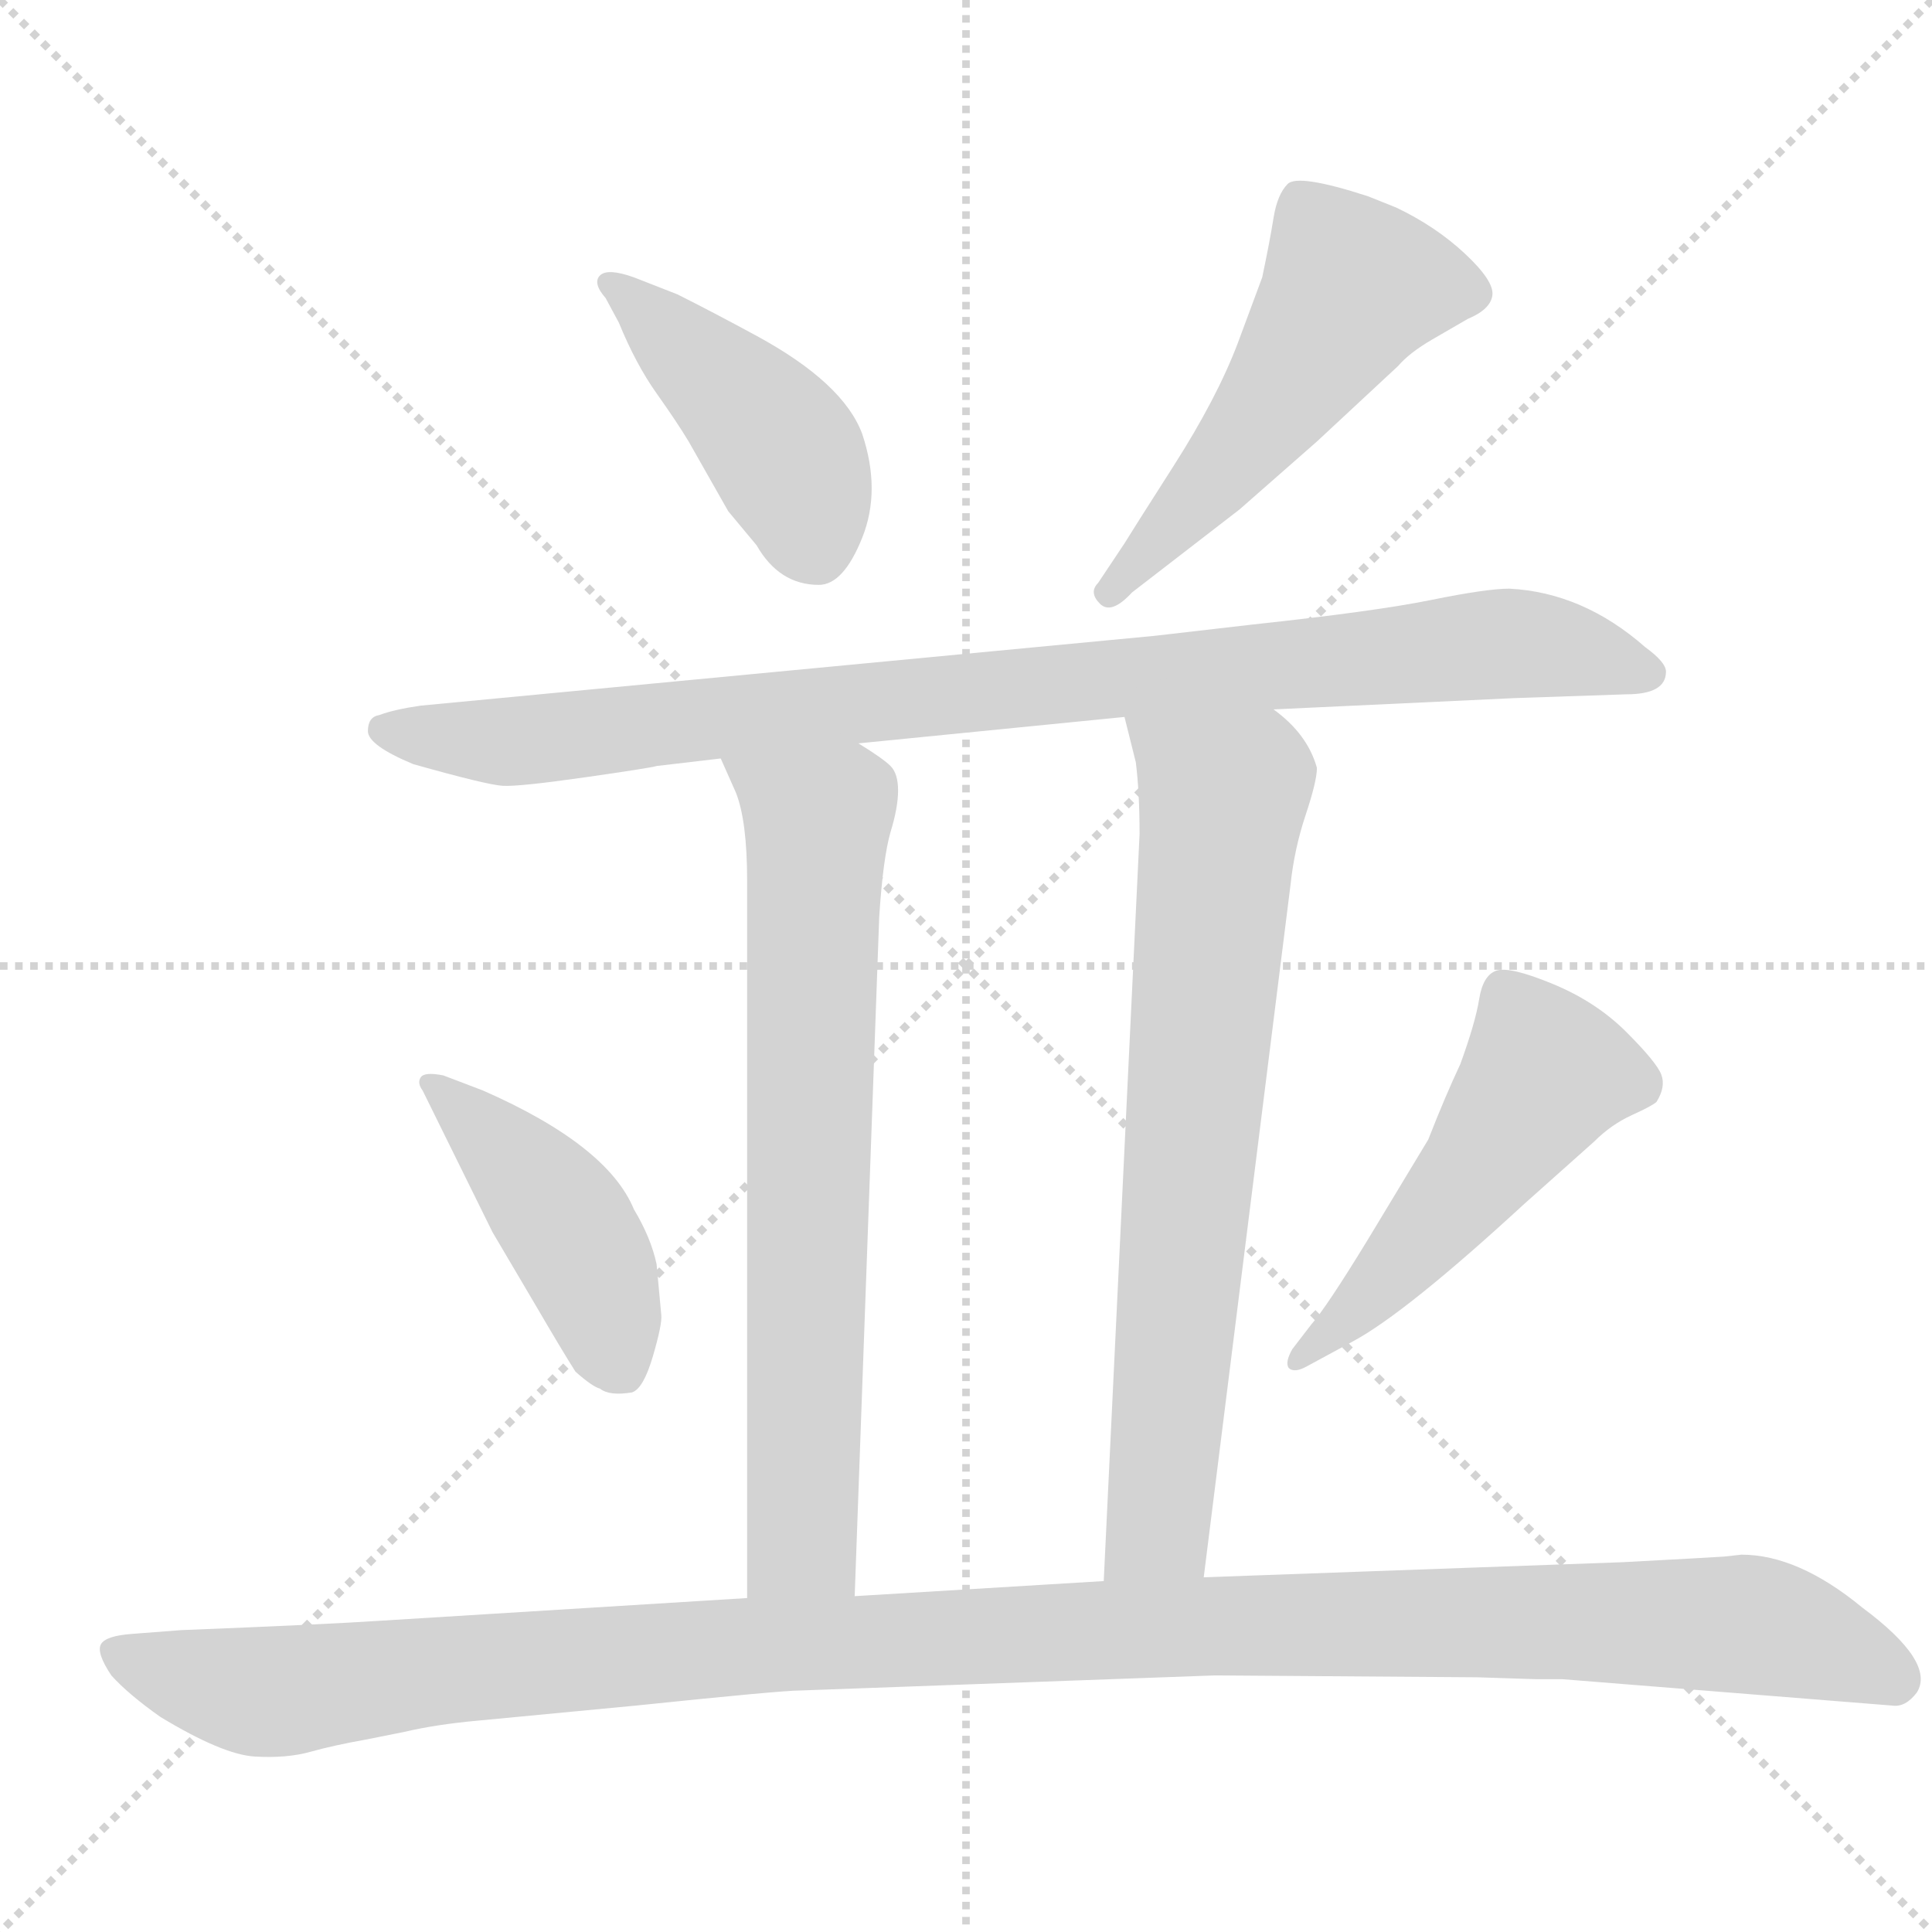 <svg xmlns="http://www.w3.org/2000/svg" version="1.1" viewBox="0 0 1024 1024">
  <g stroke="lightgray" stroke-dasharray="1,1" stroke-width="1" transform="scale(4, 4)">
    <line x1="0" y1="0" x2="256" y2="256" />
    <line x1="256" y1="0" x2="0" y2="256" />
    <line x1="128" y1="0" x2="128" y2="256" />
    <line x1="0" y1="128" x2="256" y2="128" />
  </g>
  <g transform="scale(1.0, -1.0) translate(0.0, -836.00)">
    <style type="text/css">
      
        @keyframes keyframes0 {
          from {
            stroke: blue;
            stroke-dashoffset: 437;
            stroke-width: 128;
          }
          59% {
            animation-timing-function: step-end;
            stroke: blue;
            stroke-dashoffset: 0;
            stroke-width: 128;
          }
          to {
            stroke: black;
            stroke-width: 1024;
          }
        }
        #make-me-a-hanzi-animation-0 {
          animation: keyframes0 0.606s both;
          animation-delay: 0s;
          animation-timing-function: linear;
        }
      
        @keyframes keyframes1 {
          from {
            stroke: blue;
            stroke-dashoffset: 527;
            stroke-width: 128;
          }
          63% {
            animation-timing-function: step-end;
            stroke: blue;
            stroke-dashoffset: 0;
            stroke-width: 128;
          }
          to {
            stroke: black;
            stroke-width: 1024;
          }
        }
        #make-me-a-hanzi-animation-1 {
          animation: keyframes1 0.679s both;
          animation-delay: 0.606s;
          animation-timing-function: linear;
        }
      
        @keyframes keyframes2 {
          from {
            stroke: blue;
            stroke-dashoffset: 931;
            stroke-width: 128;
          }
          75% {
            animation-timing-function: step-end;
            stroke: blue;
            stroke-dashoffset: 0;
            stroke-width: 128;
          }
          to {
            stroke: black;
            stroke-width: 1024;
          }
        }
        #make-me-a-hanzi-animation-2 {
          animation: keyframes2 1.008s both;
          animation-delay: 1.285s;
          animation-timing-function: linear;
        }
      
        @keyframes keyframes3 {
          from {
            stroke: blue;
            stroke-dashoffset: 721;
            stroke-width: 128;
          }
          70% {
            animation-timing-function: step-end;
            stroke: blue;
            stroke-dashoffset: 0;
            stroke-width: 128;
          }
          to {
            stroke: black;
            stroke-width: 1024;
          }
        }
        #make-me-a-hanzi-animation-3 {
          animation: keyframes3 0.837s both;
          animation-delay: 2.292s;
          animation-timing-function: linear;
        }
      
        @keyframes keyframes4 {
          from {
            stroke: blue;
            stroke-dashoffset: 732;
            stroke-width: 128;
          }
          70% {
            animation-timing-function: step-end;
            stroke: blue;
            stroke-dashoffset: 0;
            stroke-width: 128;
          }
          to {
            stroke: black;
            stroke-width: 1024;
          }
        }
        #make-me-a-hanzi-animation-4 {
          animation: keyframes4 0.846s both;
          animation-delay: 3.129s;
          animation-timing-function: linear;
        }
      
        @keyframes keyframes5 {
          from {
            stroke: blue;
            stroke-dashoffset: 443;
            stroke-width: 128;
          }
          59% {
            animation-timing-function: step-end;
            stroke: blue;
            stroke-dashoffset: 0;
            stroke-width: 128;
          }
          to {
            stroke: black;
            stroke-width: 1024;
          }
        }
        #make-me-a-hanzi-animation-5 {
          animation: keyframes5 0.611s both;
          animation-delay: 3.975s;
          animation-timing-function: linear;
        }
      
        @keyframes keyframes6 {
          from {
            stroke: blue;
            stroke-dashoffset: 503;
            stroke-width: 128;
          }
          62% {
            animation-timing-function: step-end;
            stroke: blue;
            stroke-dashoffset: 0;
            stroke-width: 128;
          }
          to {
            stroke: black;
            stroke-width: 1024;
          }
        }
        #make-me-a-hanzi-animation-6 {
          animation: keyframes6 0.659s both;
          animation-delay: 4.585s;
          animation-timing-function: linear;
        }
      
        @keyframes keyframes7 {
          from {
            stroke: blue;
            stroke-dashoffset: 1211;
            stroke-width: 128;
          }
          80% {
            animation-timing-function: step-end;
            stroke: blue;
            stroke-dashoffset: 0;
            stroke-width: 128;
          }
          to {
            stroke: black;
            stroke-width: 1024;
          }
        }
        #make-me-a-hanzi-animation-7 {
          animation: keyframes7 1.236s both;
          animation-delay: 5.244s;
          animation-timing-function: linear;
        }
      
    </style>
    
      <path d="M 328 665 Q 337 643 348 627.5 Q 359 612 365 602 L 386 565 L 401 547 Q 413 526 434 526 Q 447 526 457 551 Q 467 576 457 606 Q 447 633 401 658 Q 377 671 359 680 L 336 689 Q 322 694 318 690 Q 314 686 321 678 L 328 665 Z" fill="lightgray" />
    
      <path d="M 582 527 Q 577 522 583 516 Q 589 510 600 522 L 657 566 L 698 602 L 741 642 Q 747 649 759 656 L 778 667 Q 790 672 791 679.5 Q 792 687 776.5 701.5 Q 761 716 740 726 L 725 732 Q 688 744 682.5 738.5 Q 677 733 675 720.5 Q 673 708 669 689 L 656 654 Q 645 625 622 589 Q 599 553 596 548 L 582 527 Z" fill="lightgray" />
    
      <path d="M 675 460 L 803 466 L 862 468 Q 883 468 883 480 Q 883 485 872 493 Q 839 522 800 524 Q 788 524 758.5 518 Q 729 512 664 505 L 612 499 L 223 462 Q 209 460 201 457 Q 195 456 195 448.5 Q 195 441 219 431 Q 258 420 266.5 419.5 Q 275 419 310 424 Q 345 429 348 430 L 382 434 L 455 442 L 596 456 L 675 460 Z" fill="lightgray" />
    
      <path d="M 382 434 L 390 416 Q 396 401 396 369 L 396 -11 C 396 -41 452 -40 453 -10 L 466 350 Q 468 381 472 395 Q 476 408 476 417 Q 476 426 472 430 Q 468 434 455 442 C 430 459 370 461 382 434 Z" fill="lightgray" />
    
      <path d="M 638 0 L 684 367 Q 686 386 692 404 Q 698 422 698 429 Q 693 447 675 460 C 653 480 589 485 596 456 L 602 432 Q 604 416 604 394 L 585 -2 C 584 -32 634 -30 638 0 Z" fill="lightgray" />
    
      <path d="M 235 266 Q 225 268 223 265 Q 221 262 224 258 L 261 183 L 284 144 Q 298 120 305 109 Q 314 101 318 100 Q 323 96 335 98 Q 341 100 346 117 Q 351 134 350.5 139 Q 350 144 348 166 Q 345 180 336 195 Q 322 229 256 258 L 235 266 Z" fill="lightgray" />
    
      <path d="M 685 121 Q 681 114 683 111 Q 686 108 693 112 L 717 125 Q 745 140 808 198 L 845 231 Q 854 240 865 245 Q 876 250 878 252 Q 883 260 880.5 266.5 Q 878 273 862 289 Q 846 305 823 314.5 Q 800 324 793 321.5 Q 786 319 784 306.5 Q 782 294 774 272 Q 766 255 757 232 L 725 179 Q 703 143 695 134 L 685 121 Z" fill="lightgray" />
    
      <path d="M 783 -53 L 814 -54 L 828 -54 L 1003 -68 Q 1010 -69 1016 -61 Q 1026 -45 987 -16 Q 953 12 923 12 L 914 11 L 897 10 Q 861 8 860 8 L 638 0 L 585 -2 L 453 -10 L 396 -11 L 202 -23 Q 172 -25 96 -28 L 70 -30 Q 56 -31 53.5 -35.5 Q 51 -40 59 -52 Q 68 -62 85 -74 Q 118 -94 135 -95 Q 152 -96 164.5 -92.5 Q 177 -89 194 -86 L 214 -82 Q 231 -78 253 -76 L 337 -68 Q 414 -60 424 -60 L 644 -52 L 783 -53 Z" fill="lightgray" />
    
    
      <clipPath id="make-me-a-hanzi-clip-0">
        <path d="M 328 665 Q 337 643 348 627.5 Q 359 612 365 602 L 386 565 L 401 547 Q 413 526 434 526 Q 447 526 457 551 Q 467 576 457 606 Q 447 633 401 658 Q 377 671 359 680 L 336 689 Q 322 694 318 690 Q 314 686 321 678 L 328 665 Z" />
      </clipPath>
      <path clip-path="url(#make-me-a-hanzi-clip-0)" d="M 323 685 L 415 597 L 432 546" fill="none" id="make-me-a-hanzi-animation-0" stroke-dasharray="309 618" stroke-linecap="round" />
    
      <clipPath id="make-me-a-hanzi-clip-1">
        <path d="M 582 527 Q 577 522 583 516 Q 589 510 600 522 L 657 566 L 698 602 L 741 642 Q 747 649 759 656 L 778 667 Q 790 672 791 679.5 Q 792 687 776.5 701.5 Q 761 716 740 726 L 725 732 Q 688 744 682.5 738.5 Q 677 733 675 720.5 Q 673 708 669 689 L 656 654 Q 645 625 622 589 Q 599 553 596 548 L 582 527 Z" />
      </clipPath>
      <path clip-path="url(#make-me-a-hanzi-clip-1)" d="M 780 681 L 716 684 L 674 619 L 588 522" fill="none" id="make-me-a-hanzi-animation-1" stroke-dasharray="399 798" stroke-linecap="round" />
    
      <clipPath id="make-me-a-hanzi-clip-2">
        <path d="M 675 460 L 803 466 L 862 468 Q 883 468 883 480 Q 883 485 872 493 Q 839 522 800 524 Q 788 524 758.5 518 Q 729 512 664 505 L 612 499 L 223 462 Q 209 460 201 457 Q 195 456 195 448.5 Q 195 441 219 431 Q 258 420 266.5 419.5 Q 275 419 310 424 Q 345 429 348 430 L 382 434 L 455 442 L 596 456 L 675 460 Z" />
      </clipPath>
      <path clip-path="url(#make-me-a-hanzi-clip-2)" d="M 204 449 L 270 443 L 804 495 L 874 479" fill="none" id="make-me-a-hanzi-animation-2" stroke-dasharray="803 1606" stroke-linecap="round" />
    
      <clipPath id="make-me-a-hanzi-clip-3">
        <path d="M 382 434 L 390 416 Q 396 401 396 369 L 396 -11 C 396 -41 452 -40 453 -10 L 466 350 Q 468 381 472 395 Q 476 408 476 417 Q 476 426 472 430 Q 468 434 455 442 C 430 459 370 461 382 434 Z" />
      </clipPath>
      <path clip-path="url(#make-me-a-hanzi-clip-3)" d="M 390 432 L 433 397 L 425 19 L 403 -3" fill="none" id="make-me-a-hanzi-animation-3" stroke-dasharray="593 1186" stroke-linecap="round" />
    
      <clipPath id="make-me-a-hanzi-clip-4">
        <path d="M 638 0 L 684 367 Q 686 386 692 404 Q 698 422 698 429 Q 693 447 675 460 C 653 480 589 485 596 456 L 602 432 Q 604 416 604 394 L 585 -2 C 584 -32 634 -30 638 0 Z" />
      </clipPath>
      <path clip-path="url(#make-me-a-hanzi-clip-4)" d="M 604 452 L 648 410 L 614 27 L 591 6" fill="none" id="make-me-a-hanzi-animation-4" stroke-dasharray="604 1208" stroke-linecap="round" />
    
      <clipPath id="make-me-a-hanzi-clip-5">
        <path d="M 235 266 Q 225 268 223 265 Q 221 262 224 258 L 261 183 L 284 144 Q 298 120 305 109 Q 314 101 318 100 Q 323 96 335 98 Q 341 100 346 117 Q 351 134 350.5 139 Q 350 144 348 166 Q 345 180 336 195 Q 322 229 256 258 L 235 266 Z" />
      </clipPath>
      <path clip-path="url(#make-me-a-hanzi-clip-5)" d="M 229 262 L 299 188 L 313 163 L 329 109" fill="none" id="make-me-a-hanzi-animation-5" stroke-dasharray="315 630" stroke-linecap="round" />
    
      <clipPath id="make-me-a-hanzi-clip-6">
        <path d="M 685 121 Q 681 114 683 111 Q 686 108 693 112 L 717 125 Q 745 140 808 198 L 845 231 Q 854 240 865 245 Q 876 250 878 252 Q 883 260 880.5 266.5 Q 878 273 862 289 Q 846 305 823 314.5 Q 800 324 793 321.5 Q 786 319 784 306.5 Q 782 294 774 272 Q 766 255 757 232 L 725 179 Q 703 143 695 134 L 685 121 Z" />
      </clipPath>
      <path clip-path="url(#make-me-a-hanzi-clip-6)" d="M 798 310 L 817 265 L 757 184 L 688 115" fill="none" id="make-me-a-hanzi-animation-6" stroke-dasharray="375 750" stroke-linecap="round" />
    
      <clipPath id="make-me-a-hanzi-clip-7">
        <path d="M 783 -53 L 814 -54 L 828 -54 L 1003 -68 Q 1010 -69 1016 -61 Q 1026 -45 987 -16 Q 953 12 923 12 L 914 11 L 897 10 Q 861 8 860 8 L 638 0 L 585 -2 L 453 -10 L 396 -11 L 202 -23 Q 172 -25 96 -28 L 70 -30 Q 56 -31 53.5 -35.5 Q 51 -40 59 -52 Q 68 -62 85 -74 Q 118 -94 135 -95 Q 152 -96 164.5 -92.5 Q 177 -89 194 -86 L 214 -82 Q 231 -78 253 -76 L 337 -68 Q 414 -60 424 -60 L 644 -52 L 783 -53 Z" />
      </clipPath>
      <path clip-path="url(#make-me-a-hanzi-clip-7)" d="M 59 -39 L 136 -61 L 420 -35 L 647 -25 L 889 -24 L 940 -27 L 1004 -54" fill="none" id="make-me-a-hanzi-animation-7" stroke-dasharray="1083 2166" stroke-linecap="round" />
    
  </g>
</svg>